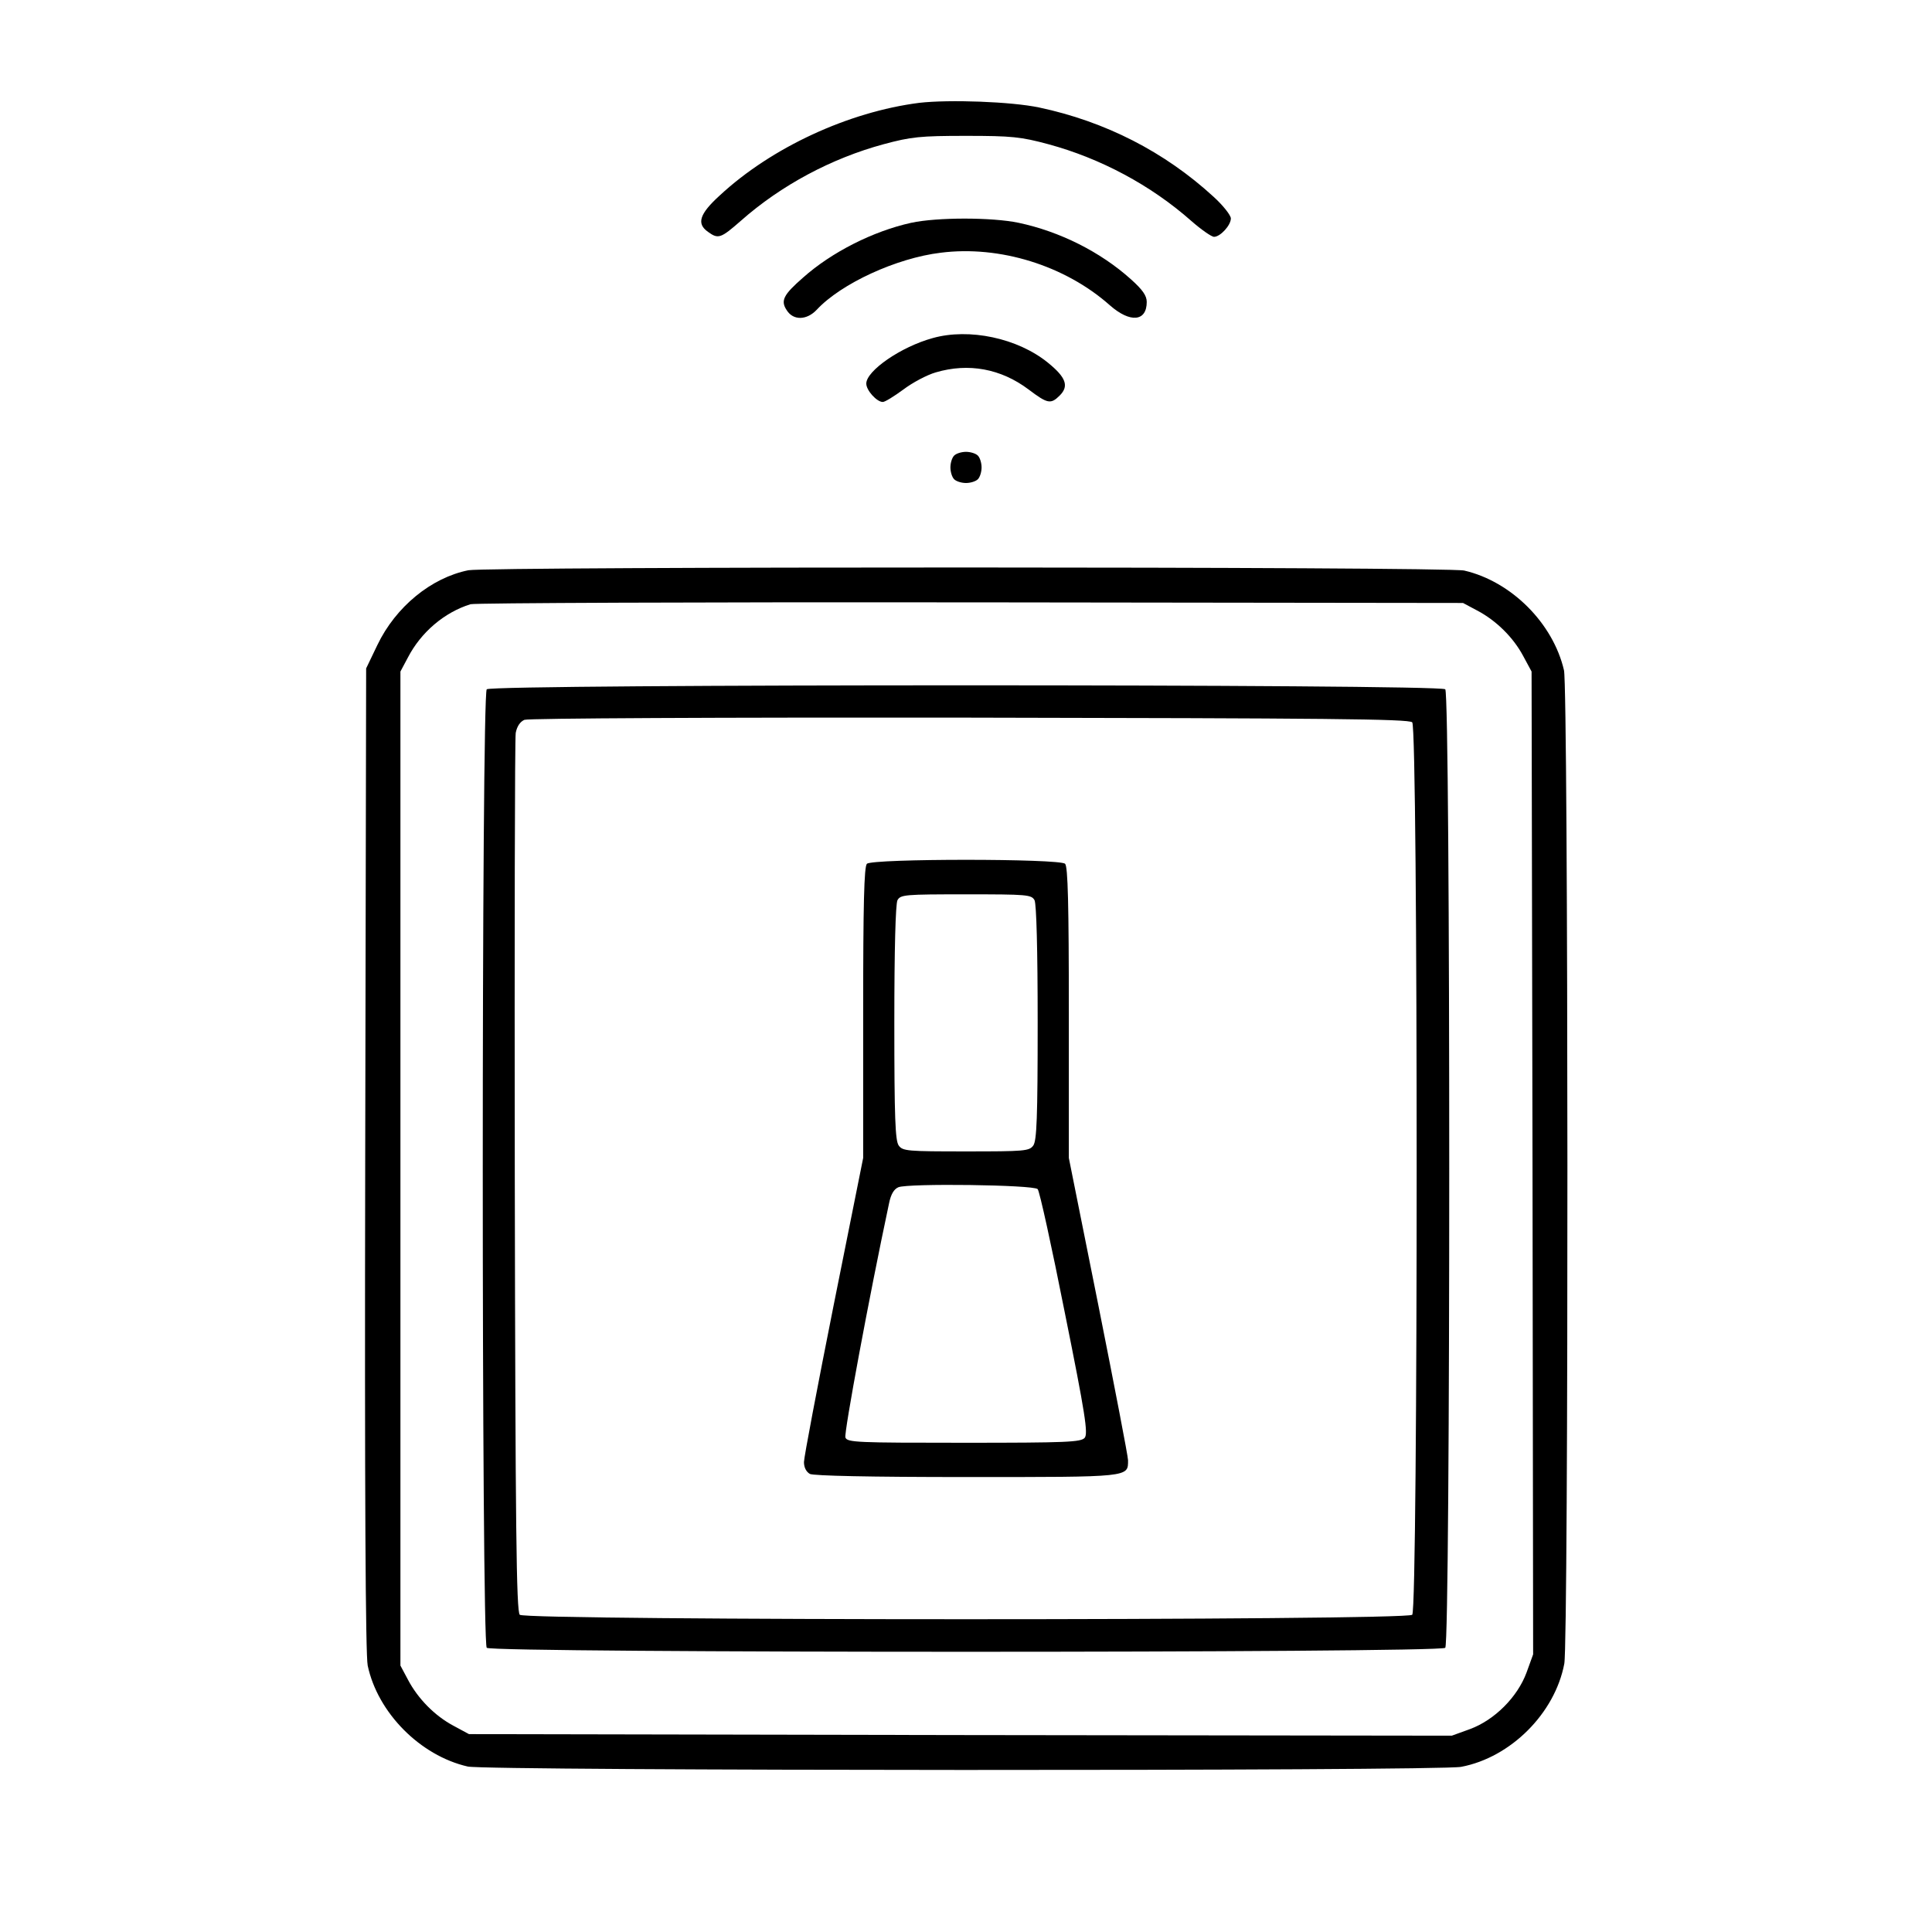 <?xml version="1.0" standalone="no"?>
<!DOCTYPE svg PUBLIC "-//W3C//DTD SVG 20010904//EN"
 "http://www.w3.org/TR/2001/REC-SVG-20010904/DTD/svg10.dtd">
<svg version="1.0" xmlns="http://www.w3.org/2000/svg"
 width="620pt" height="620pt" viewBox="0 0 620 620"
 preserveAspectRatio="xMidYMid meet">

<g transform="translate(0,620) scale(0.1,-0.1)"
fill="#000000" stroke="none">
<path d="M2950 5870 c-227 -29 -474 -143 -640 -297 -66 -60 -75 -91 -38 -117
33 -24 41 -21 105 35 130 115 292 201 458 246 89 24 118 27 265 27 147 0 176
-3 265 -27 166 -45 328 -131 458 -246 32 -28 65 -51 73 -51 20 0 54 37 54 59
0 10 -25 42 -56 70 -157 144 -347 241 -559 286 -90 19 -289 26 -385 15z"/>
<path d="M2924 5485 c-122 -27 -255 -94 -347 -176 -63 -55 -73 -74 -52 -105
21 -33 64 -32 96 2 78 84 256 166 398 183 189 24 399 -41 543 -169 65 -57 118
-52 118 11 0 20 -13 39 -51 73 -98 88 -228 153 -360 181 -86 18 -262 18 -345
0z"/>
<path d="M2993 5115 c-102 -28 -213 -105 -213 -146 0 -22 34 -59 53 -59 7 0
36 18 66 40 29 22 76 47 104 55 105 31 209 12 298 -55 61 -46 71 -48 100 -19
30 30 20 58 -38 105 -97 79 -253 112 -370 79z"/>
<path d="M3062 4738 c-7 -7 -12 -24 -12 -38 0 -14 5 -31 12 -38 7 -7 24 -12
38 -12 14 0 31 5 38 12 7 7 12 24 12 38 0 14 -5 31 -12 38 -7 7 -24 12 -38 12
-14 0 -31 -5 -38 -12z"/>
<path d="M1503 4370 c-119 -24 -233 -117 -292 -240 l-36 -75 -3 -1575 c-2
-1073 1 -1591 8 -1625 32 -151 168 -289 321 -324 59 -14 3116 -15 3188 -1 159
30 301 172 331 331 14 72 13 3129 -1 3188 -35 151 -169 285 -320 320 -54 13
-3133 13 -3196 1z m3237 -129 c61 -32 116 -86 148 -146 l27 -50 3 -1577 2
-1577 -21 -58 c-29 -79 -103 -153 -182 -182 l-58 -21 -1577 2 -1577 3 -50 27
c-60 32 -114 87 -146 148 l-24 45 0 1595 0 1595 24 45 c42 81 117 145 201 171
14 4 736 7 1605 6 l1580 -2 45 -24z"/>
<path d="M1562 3988 c-17 -17 -17 -3059 0 -3076 17 -17 3059 -17 3076 0 17 17
17 3059 0 3076 -17 17 -3059 17 -3076 0z m2970 -106 c19 -19 19 -2845 0 -2864
-19 -19 -2845 -19 -2864 0 -11 11 -14 279 -16 1405 -1 766 0 1407 3 1425 4 21
14 36 28 42 13 5 626 8 1429 7 1139 -2 1409 -4 1420 -15z"/>
<path d="M2782 3428 c-9 -9 -12 -129 -12 -478 l0 -466 -95 -474 c-52 -261 -95
-487 -95 -502 0 -17 7 -31 19 -38 13 -6 189 -10 505 -10 525 0 516 -1 516 54
0 12 -43 235 -95 496 l-95 474 0 466 c0 349 -3 469 -12 478 -17 17 -619 17
-636 0z m538 -117 c6 -13 10 -155 10 -393 0 -307 -3 -378 -14 -394 -13 -18
-28 -19 -216 -19 -188 0 -203 1 -216 19 -11 16 -14 87 -14 394 0 238 4 380 10
393 10 18 23 19 220 19 197 0 210 -1 220 -19z m10 -927 c6 -6 45 -184 87 -396
66 -327 75 -388 64 -402 -12 -14 -56 -16 -388 -16 -344 0 -374 1 -380 17 -5
14 76 451 140 751 6 30 16 46 30 52 31 13 433 8 447 -6z"/>
</g>
</svg>

